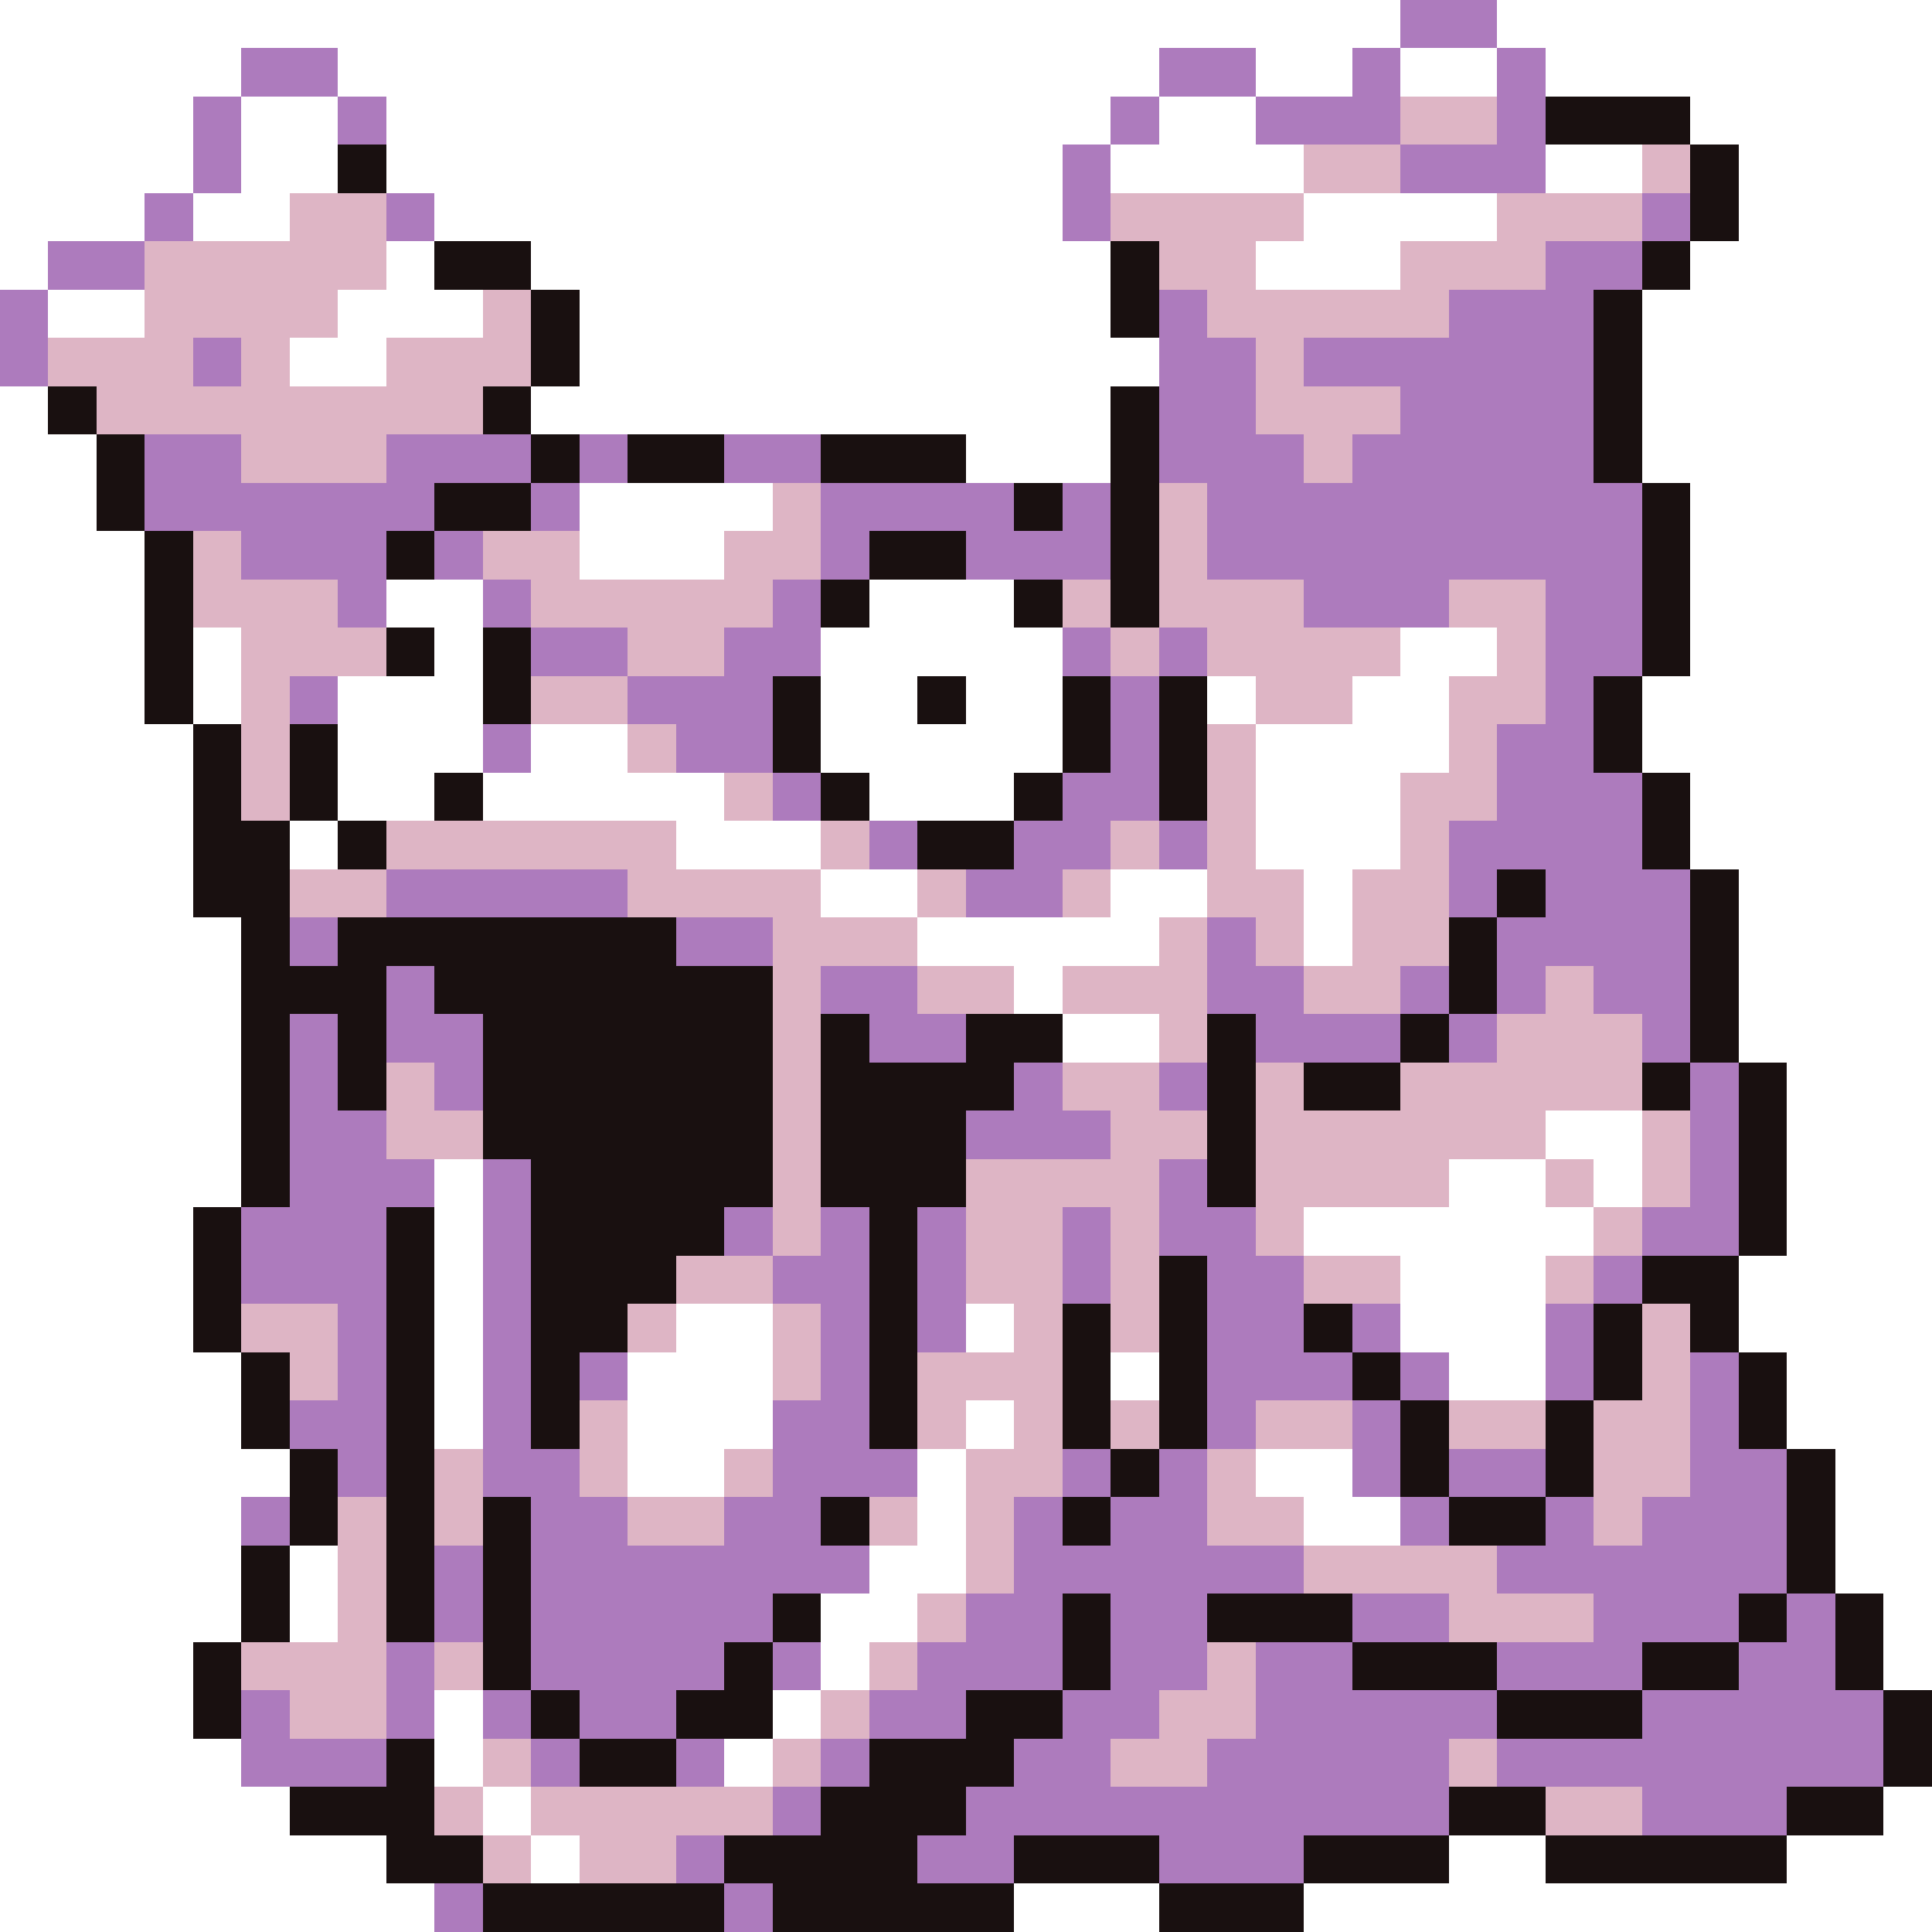<svg xmlns="http://www.w3.org/2000/svg" viewBox="0 -0.5 40 40" shape-rendering="crispEdges">
<rect x="0" y="-0.5" width="40" height="40" fill="#333333" stroke="none"/>
<path stroke="#ffffff" d="M0 0h29M31 0h9M0 1h5M7 1h17M26 1h2M29 1h2M32 1h8M0 2h4M5 2h2M8 2h15M24 2h2M35 2h5M0 3h4M5 3h2M8 3h14M23 3h4M32 3h2M36 3h4M0 4h3M4 4h2M9 4h13M27 4h4M36 4h4M0 5h1M8 5h1M11 5h12M26 5h3M35 5h5M1 6h2M7 6h3M12 6h11M34 6h6M6 7h2M12 7h12M34 7h6M0 8h1M11 8h12M34 8h6M0 9h2M20 9h3M34 9h6M0 10h2M12 10h4M35 10h5M0 11h3M12 11h3M35 11h5M0 12h3M8 12h2M18 12h3M35 12h5M0 13h3M4 13h1M9 13h1M17 13h5M29 13h2M35 13h5M0 14h3M4 14h1M7 14h3M17 14h2M20 14h2M25 14h1M28 14h2M34 14h6M0 15h4M7 15h3M11 15h2M17 15h5M26 15h4M34 15h6M0 16h4M7 16h2M10 16h5M18 16h3M26 16h3M35 16h5M0 17h4M6 17h1M14 17h3M26 17h3M35 17h5M0 18h4M17 18h2M23 18h2M27 18h1M36 18h4M0 19h5M19 19h5M27 19h1M36 19h4M0 20h5M21 20h1M36 20h4M0 21h5M22 21h2M36 21h4M0 22h5M37 22h3M0 23h5M32 23h2M37 23h3M0 24h5M9 24h1M30 24h2M33 24h1M37 24h3M0 25h4M9 25h1M27 25h6M37 25h3M0 26h4M9 26h1M29 26h3M36 26h4M0 27h4M9 27h1M14 27h2M20 27h1M29 27h3M36 27h4M0 28h5M9 28h1M13 28h3M23 28h1M30 28h2M37 28h3M0 29h5M9 29h1M13 29h3M20 29h1M37 29h3M0 30h6M13 30h2M19 30h1M26 30h2M38 30h2M0 31h5M19 31h1M27 31h2M38 31h2M0 32h5M6 32h1M18 32h2M38 32h2M0 33h5M6 33h1M17 33h2M39 33h1M0 34h4M17 34h1M39 34h1M0 35h4M9 35h1M16 35h1M0 36h5M9 36h1M15 36h1M0 37h6M10 37h1M39 37h1M0 38h8M11 38h1M30 38h2M37 38h3M0 39h9M21 39h3M27 39h13" />
<path stroke="#ad7bbd" d="M29 0h2M5 1h2M24 1h2M28 1h1M31 1h1M4 2h1M7 2h1M23 2h1M26 2h3M31 2h1M4 3h1M22 3h1M29 3h3M3 4h1M8 4h1M22 4h1M34 4h1M1 5h2M32 5h2M0 6h1M24 6h1M30 6h3M0 7h1M4 7h1M24 7h2M27 7h6M24 8h2M29 8h4M3 9h2M8 9h3M12 9h1M15 9h2M24 9h3M28 9h5M3 10h6M11 10h1M17 10h4M22 10h1M25 10h9M5 11h3M9 11h1M17 11h1M20 11h3M25 11h9M7 12h1M10 12h1M16 12h1M27 12h3M32 12h2M11 13h2M15 13h2M22 13h1M24 13h1M32 13h2M6 14h1M13 14h3M23 14h1M32 14h1M10 15h1M14 15h2M23 15h1M31 15h2M16 16h1M22 16h2M31 16h3M18 17h1M21 17h2M24 17h1M30 17h4M8 18h5M20 18h2M30 18h1M32 18h3M6 19h1M14 19h2M25 19h1M31 19h4M8 20h1M17 20h2M25 20h2M29 20h1M31 20h1M33 20h2M6 21h1M8 21h2M18 21h2M26 21h3M30 21h1M34 21h1M6 22h1M9 22h1M21 22h1M24 22h1M35 22h1M6 23h2M20 23h3M35 23h1M6 24h3M10 24h1M24 24h1M35 24h1M5 25h3M10 25h1M15 25h1M17 25h1M19 25h1M22 25h1M24 25h2M34 25h2M5 26h3M10 26h1M16 26h2M19 26h1M22 26h1M25 26h2M33 26h1M7 27h1M10 27h1M17 27h1M19 27h1M25 27h2M28 27h1M32 27h1M7 28h1M10 28h1M12 28h1M17 28h1M25 28h3M29 28h1M32 28h1M35 28h1M6 29h2M10 29h1M16 29h2M25 29h1M28 29h1M35 29h1M7 30h1M10 30h2M16 30h3M22 30h1M24 30h1M28 30h1M30 30h2M35 30h2M5 31h1M11 31h2M15 31h2M21 31h1M23 31h2M29 31h1M32 31h1M34 31h3M9 32h1M11 32h7M21 32h6M31 32h6M9 33h1M11 33h5M20 33h2M23 33h2M28 33h2M33 33h3M37 33h1M8 34h1M11 34h4M16 34h1M19 34h3M23 34h2M26 34h2M31 34h3M36 34h2M5 35h1M8 35h1M10 35h1M12 35h2M18 35h2M22 35h2M26 35h5M34 35h5M5 36h3M11 36h1M14 36h1M17 36h1M21 36h2M25 36h5M31 36h8M16 37h1M20 37h10M34 37h3M14 38h1M19 38h2M24 38h3M9 39h1M15 39h1" />
<path stroke="#deb5c5" d="M29 2h2M27 3h2M34 3h1M6 4h2M23 4h4M31 4h3M3 5h5M24 5h2M29 5h3M3 6h4M10 6h1M25 6h5M1 7h3M5 7h1M8 7h3M26 7h1M2 8h8M26 8h3M5 9h3M27 9h1M16 10h1M24 10h1M4 11h1M10 11h2M15 11h2M24 11h1M4 12h3M11 12h5M22 12h1M24 12h3M30 12h2M5 13h3M13 13h2M23 13h1M25 13h4M31 13h1M5 14h1M11 14h2M26 14h2M30 14h2M5 15h1M13 15h1M25 15h1M30 15h1M5 16h1M15 16h1M25 16h1M29 16h2M8 17h6M17 17h1M23 17h1M25 17h1M29 17h1M6 18h2M13 18h4M19 18h1M22 18h1M25 18h2M28 18h2M16 19h3M24 19h1M26 19h1M28 19h2M16 20h1M19 20h2M22 20h3M27 20h2M32 20h1M16 21h1M24 21h1M31 21h3M8 22h1M16 22h1M22 22h2M26 22h1M29 22h5M8 23h2M16 23h1M23 23h2M26 23h6M34 23h1M16 24h1M20 24h4M26 24h4M32 24h1M34 24h1M16 25h1M20 25h2M23 25h1M26 25h1M33 25h1M14 26h2M20 26h2M23 26h1M27 26h2M32 26h1M5 27h2M13 27h1M16 27h1M21 27h1M23 27h1M34 27h1M6 28h1M16 28h1M19 28h3M34 28h1M12 29h1M19 29h1M21 29h1M23 29h1M26 29h2M30 29h2M33 29h2M9 30h1M12 30h1M15 30h1M20 30h2M25 30h1M33 30h2M7 31h1M9 31h1M13 31h2M18 31h1M20 31h1M25 31h2M33 31h1M7 32h1M20 32h1M27 32h4M7 33h1M19 33h1M30 33h3M5 34h3M9 34h1M18 34h1M25 34h1M6 35h2M17 35h1M24 35h2M10 36h1M16 36h1M23 36h2M30 36h1M9 37h1M11 37h5M32 37h2M10 38h1M12 38h2" />
<path stroke="#191010" d="M32 2h3M7 3h1M35 3h1M35 4h1M9 5h2M23 5h1M34 5h1M11 6h1M23 6h1M33 6h1M11 7h1M33 7h1M1 8h1M10 8h1M23 8h1M33 8h1M2 9h1M11 9h1M13 9h2M17 9h3M23 9h1M33 9h1M2 10h1M9 10h2M21 10h1M23 10h1M34 10h1M3 11h1M8 11h1M18 11h2M23 11h1M34 11h1M3 12h1M17 12h1M21 12h1M23 12h1M34 12h1M3 13h1M8 13h1M10 13h1M34 13h1M3 14h1M10 14h1M16 14h1M19 14h1M22 14h1M24 14h1M33 14h1M4 15h1M6 15h1M16 15h1M22 15h1M24 15h1M33 15h1M4 16h1M6 16h1M9 16h1M17 16h1M21 16h1M24 16h1M34 16h1M4 17h2M7 17h1M19 17h2M34 17h1M4 18h2M31 18h1M35 18h1M5 19h1M7 19h7M30 19h1M35 19h1M5 20h3M9 20h7M30 20h1M35 20h1M5 21h1M7 21h1M10 21h6M17 21h1M20 21h2M25 21h1M29 21h1M35 21h1M5 22h1M7 22h1M10 22h6M17 22h4M25 22h1M27 22h2M34 22h1M36 22h1M5 23h1M10 23h6M17 23h3M25 23h1M36 23h1M5 24h1M11 24h5M17 24h3M25 24h1M36 24h1M4 25h1M8 25h1M11 25h4M18 25h1M36 25h1M4 26h1M8 26h1M11 26h3M18 26h1M24 26h1M34 26h2M4 27h1M8 27h1M11 27h2M18 27h1M22 27h1M24 27h1M27 27h1M33 27h1M35 27h1M5 28h1M8 28h1M11 28h1M18 28h1M22 28h1M24 28h1M28 28h1M33 28h1M36 28h1M5 29h1M8 29h1M11 29h1M18 29h1M22 29h1M24 29h1M29 29h1M32 29h1M36 29h1M6 30h1M8 30h1M23 30h1M29 30h1M32 30h1M37 30h1M6 31h1M8 31h1M10 31h1M17 31h1M22 31h1M30 31h2M37 31h1M5 32h1M8 32h1M10 32h1M37 32h1M5 33h1M8 33h1M10 33h1M16 33h1M22 33h1M25 33h3M36 33h1M38 33h1M4 34h1M10 34h1M15 34h1M22 34h1M28 34h3M34 34h2M38 34h1M4 35h1M11 35h1M14 35h2M20 35h2M31 35h3M39 35h1M8 36h1M12 36h2M18 36h3M39 36h1M6 37h3M17 37h3M30 37h2M37 37h2M8 38h2M15 38h4M21 38h3M27 38h3M32 38h5M10 39h5M16 39h5M24 39h3" />
</svg>